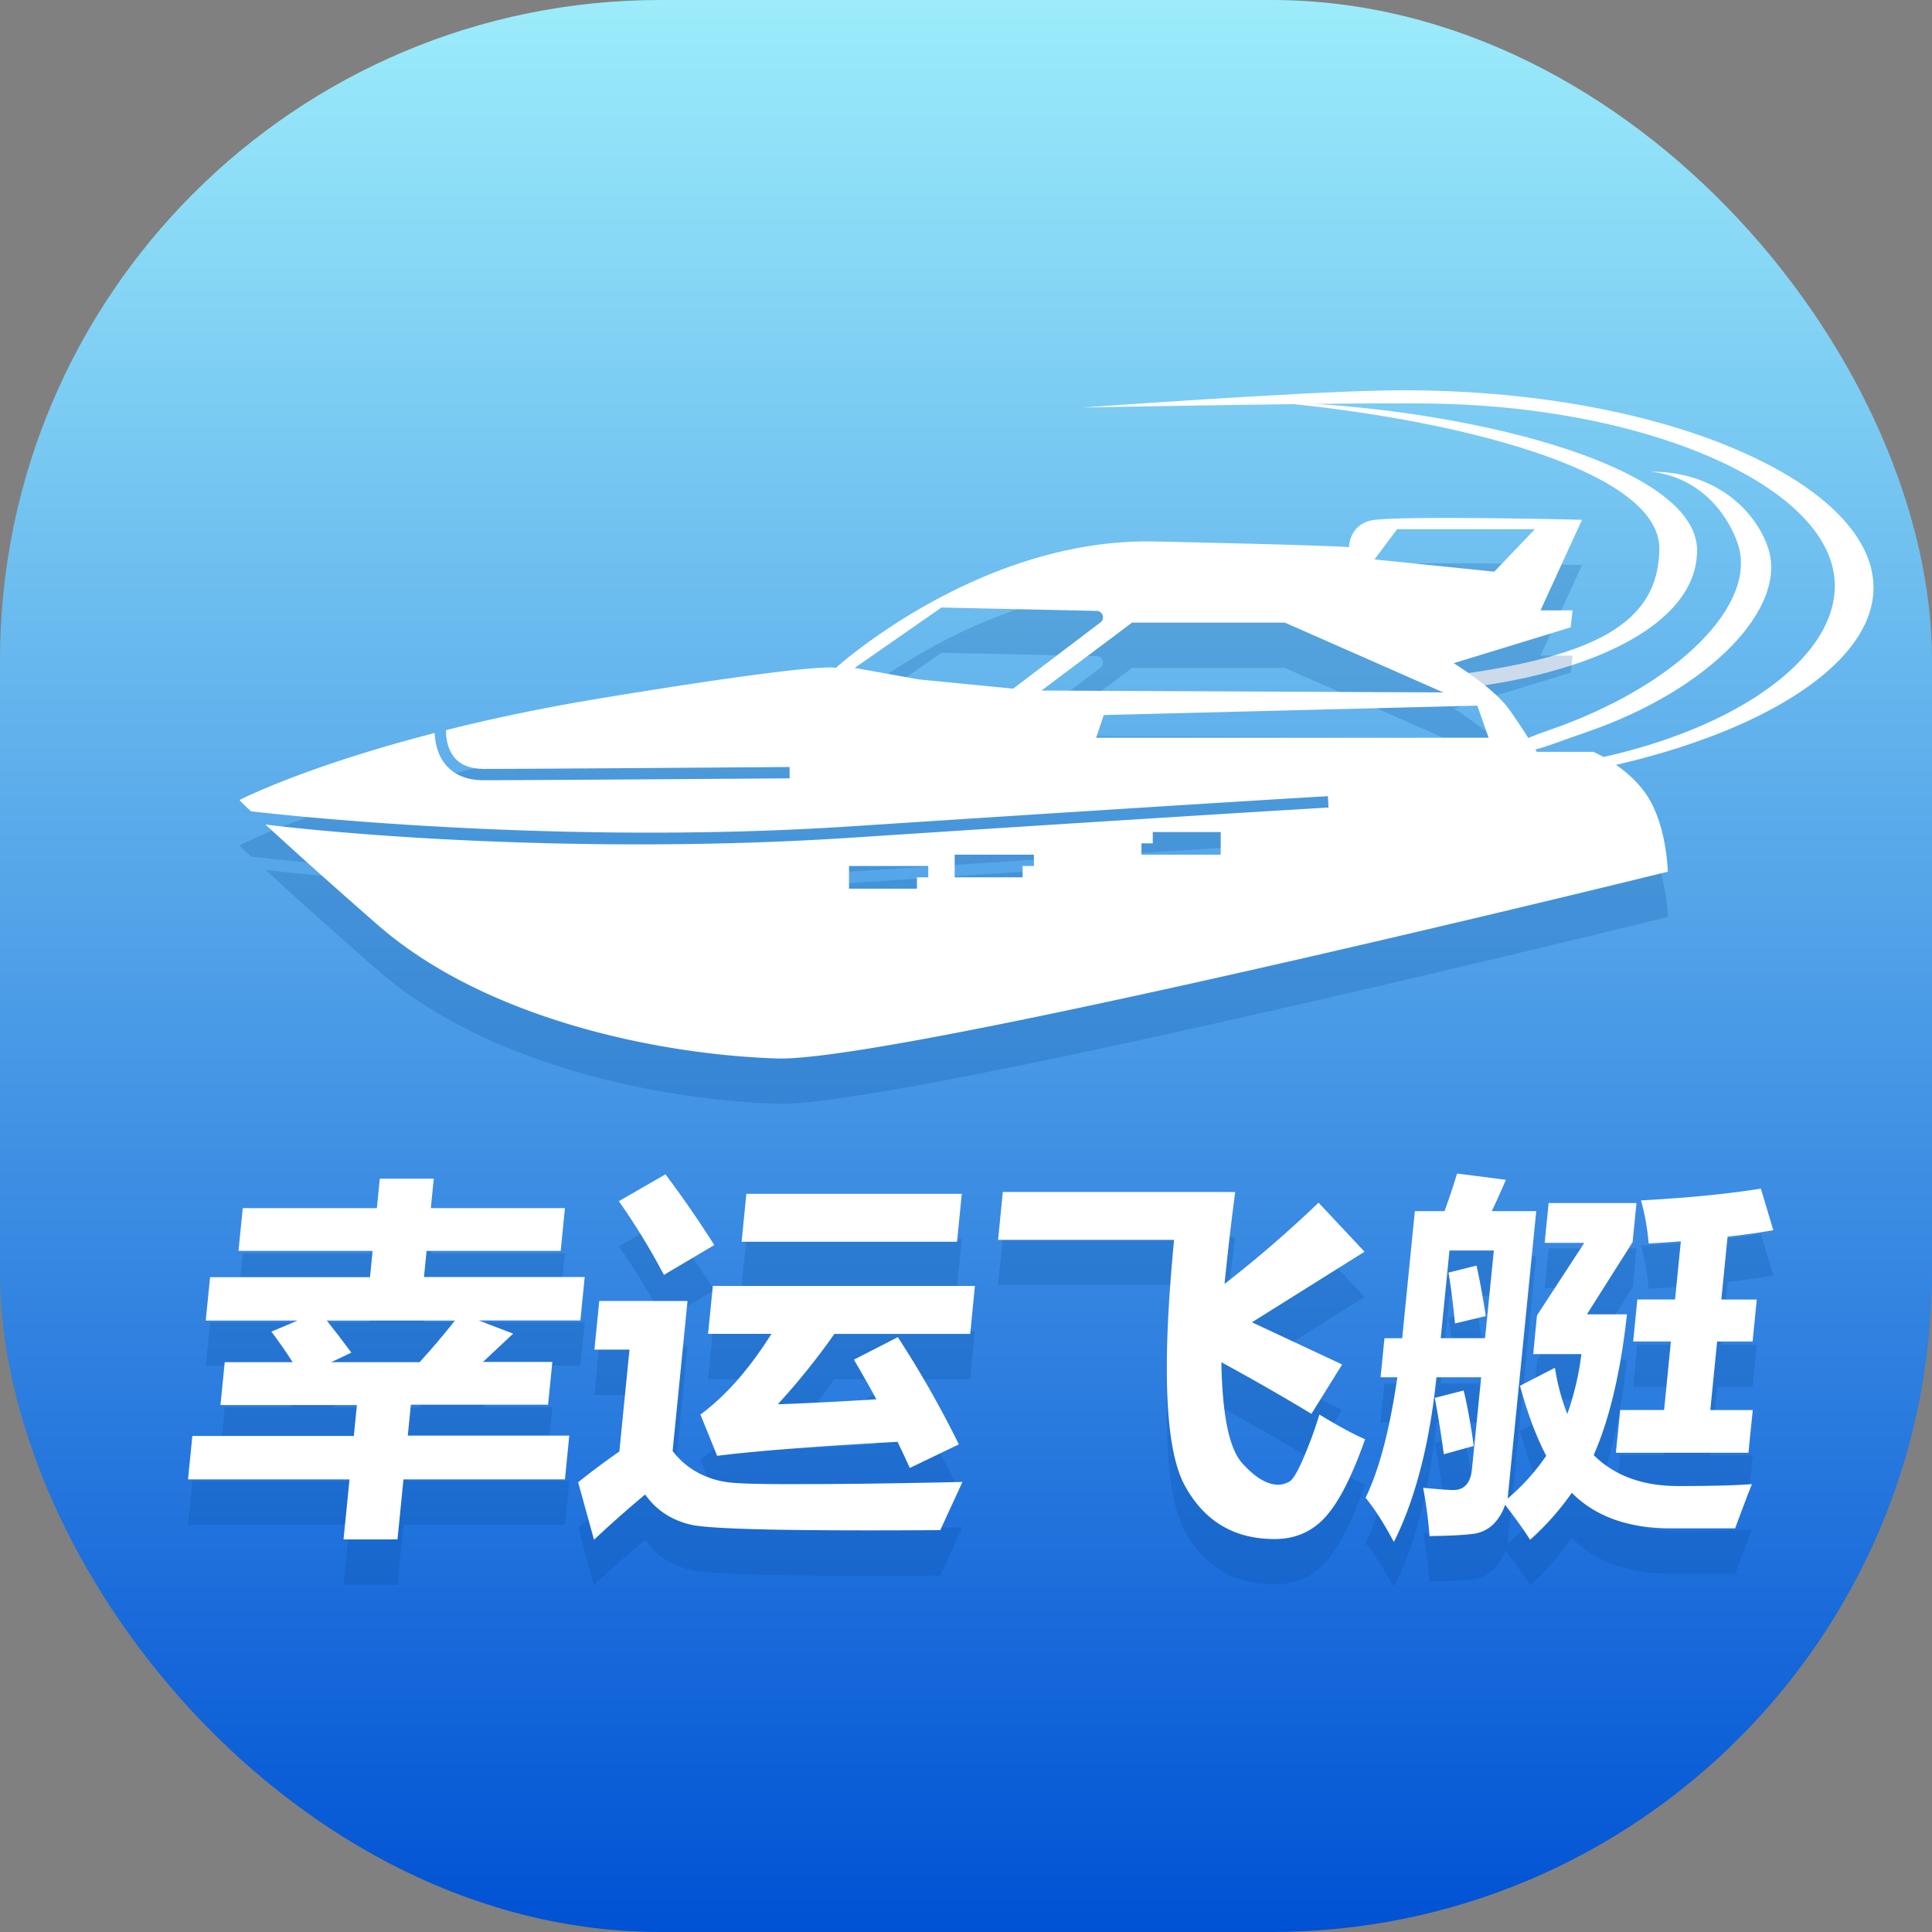 <svg id="图层_1" data-name="图层 1" xmlns="http://www.w3.org/2000/svg" xmlns:xlink="http://www.w3.org/1999/xlink" viewBox="0 0 1024 1024"><rect x="0" y="0" width="1024" height="1024" fill="#808080" stroke="none"/><defs><style>.cls-1{fill:url(#未命名的渐变_5);}.cls-2{fill:#fff;}.cls-3{opacity:0.2;}.cls-4{fill:#004496;}</style><linearGradient id="未命名的渐变_5" x1="512" x2="512" y2="1024" gradientUnits="userSpaceOnUse"><stop offset="0" stop-color="#9cecfb"/><stop offset="1" stop-color="#0052d4"/></linearGradient></defs><title>幸运飞艇</title><rect class="cls-1" width="1024" height="1024" rx="350" ry="350"/><path class="cls-2" d="M732,208c-48,1-158,9-158,9s150-3,190-2c114.29,2.86,208.5,45.69,208.5,96.5S882.32,411,768,411c-61.55,0-124.16,9-37,9,145.53,0,262-50.89,262-107.5S877.5,205,732,208Z" transform="translate(0 -1)"/><path class="cls-2" d="M937,291c-6.72-19.5-27.78-40.14-62-40,25.82,2.87,40.49,22,46,38,11.07,32.12-31.86,75.52-100,99-17.19,5.92-13,6-28,12,18,1,22.87-2.34,48-11C906.67,366.37,948,322.8,937,291Z" transform="translate(0 -1)"/><path class="cls-2" d="M673,214c92.62,8,207,35,206.5,78C879,331.28,846,350,761,360c6.07.22,5.82,6.67,12,6,65-7,126.05-31.86,126.5-73C900,247,774.18,216.32,673,214Z" transform="translate(0 -1)"/><g class="cls-3"><path class="cls-4" d="M873.5,447.5c-10-16-29-24-29-24h-30s-7-12-15-23-29-24-29-24l62-19,1-9h-17l22-48S737,298,726,301s-11,14-11,14-10-1-103-3-169,67-169,67-5.5-3.5-124,16c-31.41,5.17-58.93,11-82.6,17,0,3.1.41,10,4.76,14.87,3.36,3.76,8.52,5.67,15.34,5.67,25.69,0,160.62-1,162-1l0,6c-1.36,0-136.31,1-162,1-8.62,0-15.29-2.59-19.85-7.71-5-5.65-6.1-12.93-6.24-17.31C161.27,431.27,127,449,127,449s-.29.12,6,6c0,0,154,18.73,317.8,8,166.09-10.87,252.17-16,253-16l.35,6c-.85.05-86.91,5.13-253,16-39.51,2.59-77.62,3.54-112.37,3.54-42.42,0-79.82-1.42-108.62-3-31-1.74-54.82-3.84-69.33-5.29-9.81-1-16.08-1.69-20.14-2.24,11,10.13,29.54,27,59.27,53,57,50,149,69,212,71s472-99,472-99S883.5,463.5,873.5,447.5ZM492,490h-6v6H450V484h42Zm56-6h-6v6H506V478h42Zm99-6H605v-6h6v-6h36Zm93.5-172.5h73L792,328l-63.5-6.5ZM486.88,385.09,453,379l46-32,82.29,1.79a3.39,3.39,0,0,1,2,6.08L537,390ZM600,355h81l84,37-213-1Zm-19,61,4-12,198-5,6,17Z" transform="translate(0 -1)"/><path class="cls-4" d="M299.44,809.1H213.85l-3.17,31.83h-28.6l3.17-31.83H99.66l2.29-23h85.59l1.63-16.4H116.86L119.12,747h36q-5.13-8-11.26-16.21l13.86-5.86H109.05l2.29-23h84.77L197.5,688H126.41l2.25-22.65h71.09l1.55-15.62h28.6l-1.55,15.62h71.08L297.18,688H226.09l-1.38,13.86H309.9l-2.29,23H253.68l18.3,7-16,15h36.77l-2.25,22.65H217.77l-1.63,16.4h85.59ZM186.21,741.92,175.49,747h46.88q9.74-10.64,18.74-22.07H173.2Q180.37,733.92,186.21,741.92Z" transform="translate(0 -1)"/><path class="cls-4" d="M510.11,810.47,498.37,836q-116.61.78-132.18-2.88T341.95,817.1q-13.81,11.52-27.11,24l-8.41-30.46q10.32-8.3,21.84-16.31l5.37-54H315.06l2.56-25.78H364.4l-7.9,79.48a41.33,41.33,0,0,0,13.6,11.62,46.38,46.38,0,0,0,16.55,5.08q8.74,1,37.65.88Q456.17,811.64,510.11,810.47ZM352.7,647.41q13.53,18,25.89,37.49l-26.7,15.82A358.6,358.6,0,0,0,328,661.66Zm123.17,86.31a548.25,548.25,0,0,1,32.34,56.83l-26,12.5q-3.18-7-6.49-13.86-65.32,3.61-95.62,7.42l-8.86-21.87q20-14.74,37.65-42.77h-33.6l2.53-25.39h138.9L514.24,732h-72a367.66,367.66,0,0,1-30,37.3q20.29-.68,52.25-2.64-5.87-10.84-11.9-21Zm31.38-50.58H393.06l2.53-25.39H509.77Z" transform="translate(0 -1)"/><path class="cls-4" d="M698.86,662.44l24.38,26-59.69,37.4,47.82,22.36-16.29,26.17Q672.45,760.67,647.35,747q.73,42,11,53.46t19.18,11.47a12.21,12.21,0,0,0,5.88-1.66q3-1.66,8.28-14.45a206.19,206.19,0,0,0,7.61-21.09q15.8,9.57,24.23,13.08-10.26,29.2-20.88,41.06t-27.07,11.86q-32.28,0-47.72-28.56t-5.56-130H529l2.52-25.39H654.69q-3,22.26-5.66,48.72A636.61,636.61,0,0,0,698.86,662.44Z" transform="translate(0 -1)"/><path class="cls-4" d="M772.3,647l25.82,3.32q-3.36,8.1-7.47,16.6h23.59L799.09,819.25a113,113,0,0,0,20.43-22.65q-8.06-15.53-13.88-37.1l18.52-9.57a112.94,112.94,0,0,0,6.55,24.51,149.8,149.8,0,0,0,7.45-31.73H812.63l2-20.5,25.07-38.47h-21l2.1-21.09h46.57l-2.06,20.7-24.23,38.28h21.24q-5,45.79-17.63,74.6,16.55,16.4,44.74,16.4,25.74,0,39.11-1-5.48,14.06-8.87,23.43H885.56q-33.81,0-52.46-18.84A145.86,145.86,0,0,1,811,841.12q-4.77-7.52-13.27-18.55a26.26,26.26,0,0,1-6.41,10.5,19,19,0,0,1-11.33,5q-7.08.88-22.32,1.08a226.3,226.3,0,0,0-3.38-25.58q12.34,1.17,16,1.17,8.78,0,9.89-11.13L785.05,755h-23.7q-5.49,53.12-22.57,87.29-7.92-14.84-15-23.43Q734.53,796.8,740.62,755h-8.89l2.06-20.7h9.4l6.7-67.37h15.73Q769.13,657.27,772.3,647Zm3.47,115q3,12.4,5.35,29.39l-15.86,4.39q-2-15-4.79-29.88Zm16-74.21H768.24l-4.62,46.48h23.49Zm-9.17,8q2.8,12.89,4.9,26.75l-16.32,3.91q-1.74-17.38-3.45-26.95Zm76.14,76.55H882l3.61-36.32h-20l2.21-22.26h20l3.07-30.85q-8.34.68-17.07,1.17a121.19,121.19,0,0,0-4.06-22.85q37.37-2,63.54-6.25l6.59,22.07q-11.64,2-24.24,3.42l-3.31,33.3h18.79l-2.21,22.26H910.11l-3.61,36.32H929L926.71,795H856.45Z" transform="translate(0 -1)"/></g><path class="cls-2" d="M873.5,423.5c-10-16-29-24-29-24h-30s-7-12-15-23-29-24-29-24l62-19,1-9h-17l22-48S737,274,726,277s-11,14-11,14-10-1-103-3-169,67-169,67-5.5-3.5-124,16c-31.41,5.17-58.93,11-82.6,17,0,3.1.41,10,4.76,14.87,3.36,3.76,8.52,5.67,15.34,5.67,25.69,0,160.62-1,162-1l0,6c-1.36,0-136.31,1-162,1-8.62,0-15.29-2.59-19.85-7.71-5-5.65-6.1-12.93-6.24-17.31C161.27,407.27,127,425,127,425s-.29.12,6,6c0,0,154,18.73,317.8,8,166.09-10.87,252.17-16,253-16l.35,6c-.85.05-86.91,5.13-253,16-39.51,2.59-77.62,3.54-112.37,3.54-42.42,0-79.82-1.42-108.62-3-31-1.74-54.82-3.84-69.33-5.29-9.81-1-16.08-1.69-20.14-2.24,11,10.13,29.54,27,59.27,53,57,50,149,69,212,71s472-99,472-99S883.5,439.5,873.5,423.5ZM492,466h-6v6H450V460h42Zm56-6h-6v6H506V454h42Zm99-6H605v-6h6v-6h36Zm93.5-172.5h73L792,304l-63.5-6.5ZM486.88,361.09,453,355l46-32,82.29,1.79a3.39,3.39,0,0,1,2,6.08L537,366ZM600,331h81l84,37-213-1Zm-19,61,4-12,198-5,6,17Z" transform="translate(0 -1)"/><path class="cls-2" d="M299.44,785.1H213.85l-3.17,31.83h-28.6l3.17-31.83H99.66l2.29-23h85.59l1.63-16.4H116.86L119.12,723h36q-5.13-8-11.26-16.21l13.86-5.86H109.05l2.29-23h84.77L197.5,664H126.41l2.25-22.65h71.09l1.55-15.62h28.6l-1.55,15.62h71.08L297.18,664H226.09l-1.38,13.86H309.9l-2.29,23H253.68l18.3,7-16,15h36.77l-2.25,22.65H217.77l-1.63,16.4h85.59ZM186.21,717.92,175.49,723h46.88q9.74-10.64,18.74-22.07H173.2Q180.37,709.92,186.21,717.92Z" transform="translate(0 -1)"/><path class="cls-2" d="M510.11,786.47,498.37,812q-116.61.78-132.18-2.88T341.95,793.1q-13.81,11.52-27.11,24l-8.41-30.46q10.32-8.3,21.84-16.31l5.37-54H315.06l2.56-25.78H364.4l-7.9,79.48a41.33,41.33,0,0,0,13.6,11.62,46.38,46.38,0,0,0,16.55,5.08q8.74,1,37.65.88Q456.17,787.64,510.11,786.47ZM352.7,623.41q13.53,18,25.89,37.49l-26.7,15.82A358.6,358.6,0,0,0,328,637.66Zm123.17,86.31a548.25,548.25,0,0,1,32.34,56.83l-26,12.5q-3.18-7-6.49-13.86-65.32,3.61-95.62,7.42l-8.86-21.87q20-14.74,37.65-42.77h-33.6l2.53-25.39h138.9L514.24,708h-72a367.66,367.66,0,0,1-30,37.3q20.29-.68,52.25-2.64-5.87-10.84-11.9-21Zm31.38-50.58H393.06l2.53-25.39H509.77Z" transform="translate(0 -1)"/><path class="cls-2" d="M698.86,638.44l24.38,26-59.69,37.4,47.82,22.36-16.29,26.17Q672.45,736.67,647.35,723q.73,42,11,53.46t19.18,11.47a12.21,12.21,0,0,0,5.88-1.66q3-1.66,8.28-14.45a206.19,206.19,0,0,0,7.61-21.09q15.8,9.57,24.23,13.08-10.26,29.2-20.88,41.06t-27.07,11.86q-32.28,0-47.72-28.56t-5.56-130H529l2.52-25.39H654.69q-3,22.26-5.66,48.72A636.61,636.61,0,0,0,698.86,638.44Z" transform="translate(0 -1)"/><path class="cls-2" d="M772.3,623l25.82,3.32q-3.36,8.1-7.47,16.6h23.59L799.09,795.25a113,113,0,0,0,20.43-22.65q-8.06-15.53-13.88-37.1l18.52-9.57a112.94,112.94,0,0,0,6.55,24.51,149.8,149.8,0,0,0,7.45-31.73H812.63l2-20.5,25.07-38.47h-21l2.1-21.09h46.57l-2.06,20.7-24.23,38.28h21.24q-5,45.79-17.63,74.6,16.55,16.4,44.74,16.4,25.74,0,39.11-1-5.48,14.06-8.87,23.43H885.56q-33.81,0-52.46-18.84A145.86,145.86,0,0,1,811,817.12q-4.77-7.52-13.27-18.55a26.26,26.26,0,0,1-6.41,10.5,19,19,0,0,1-11.33,5q-7.08.88-22.32,1.08a226.3,226.3,0,0,0-3.38-25.58q12.34,1.17,16,1.17,8.78,0,9.89-11.13L785.05,731h-23.7q-5.49,53.12-22.57,87.29-7.92-14.84-15-23.43Q734.53,772.8,740.62,731h-8.89l2.06-20.7h9.4l6.7-67.37h15.73Q769.13,633.27,772.3,623Zm3.47,115q3,12.4,5.35,29.39l-15.86,4.39q-2-15-4.79-29.88Zm16-74.21H768.24l-4.62,46.48h23.49Zm-9.17,8q2.8,12.89,4.9,26.75l-16.32,3.91q-1.74-17.38-3.45-26.95Zm76.14,76.55H882l3.61-36.32h-20l2.21-22.26h20l3.07-30.85q-8.34.68-17.07,1.17a121.19,121.19,0,0,0-4.06-22.85q37.37-2,63.54-6.25l6.59,22.07q-11.64,2-24.24,3.42l-3.31,33.3h18.79l-2.21,22.26H910.11l-3.61,36.32H929L926.71,771H856.45Z" transform="translate(0 -1)"/></svg>